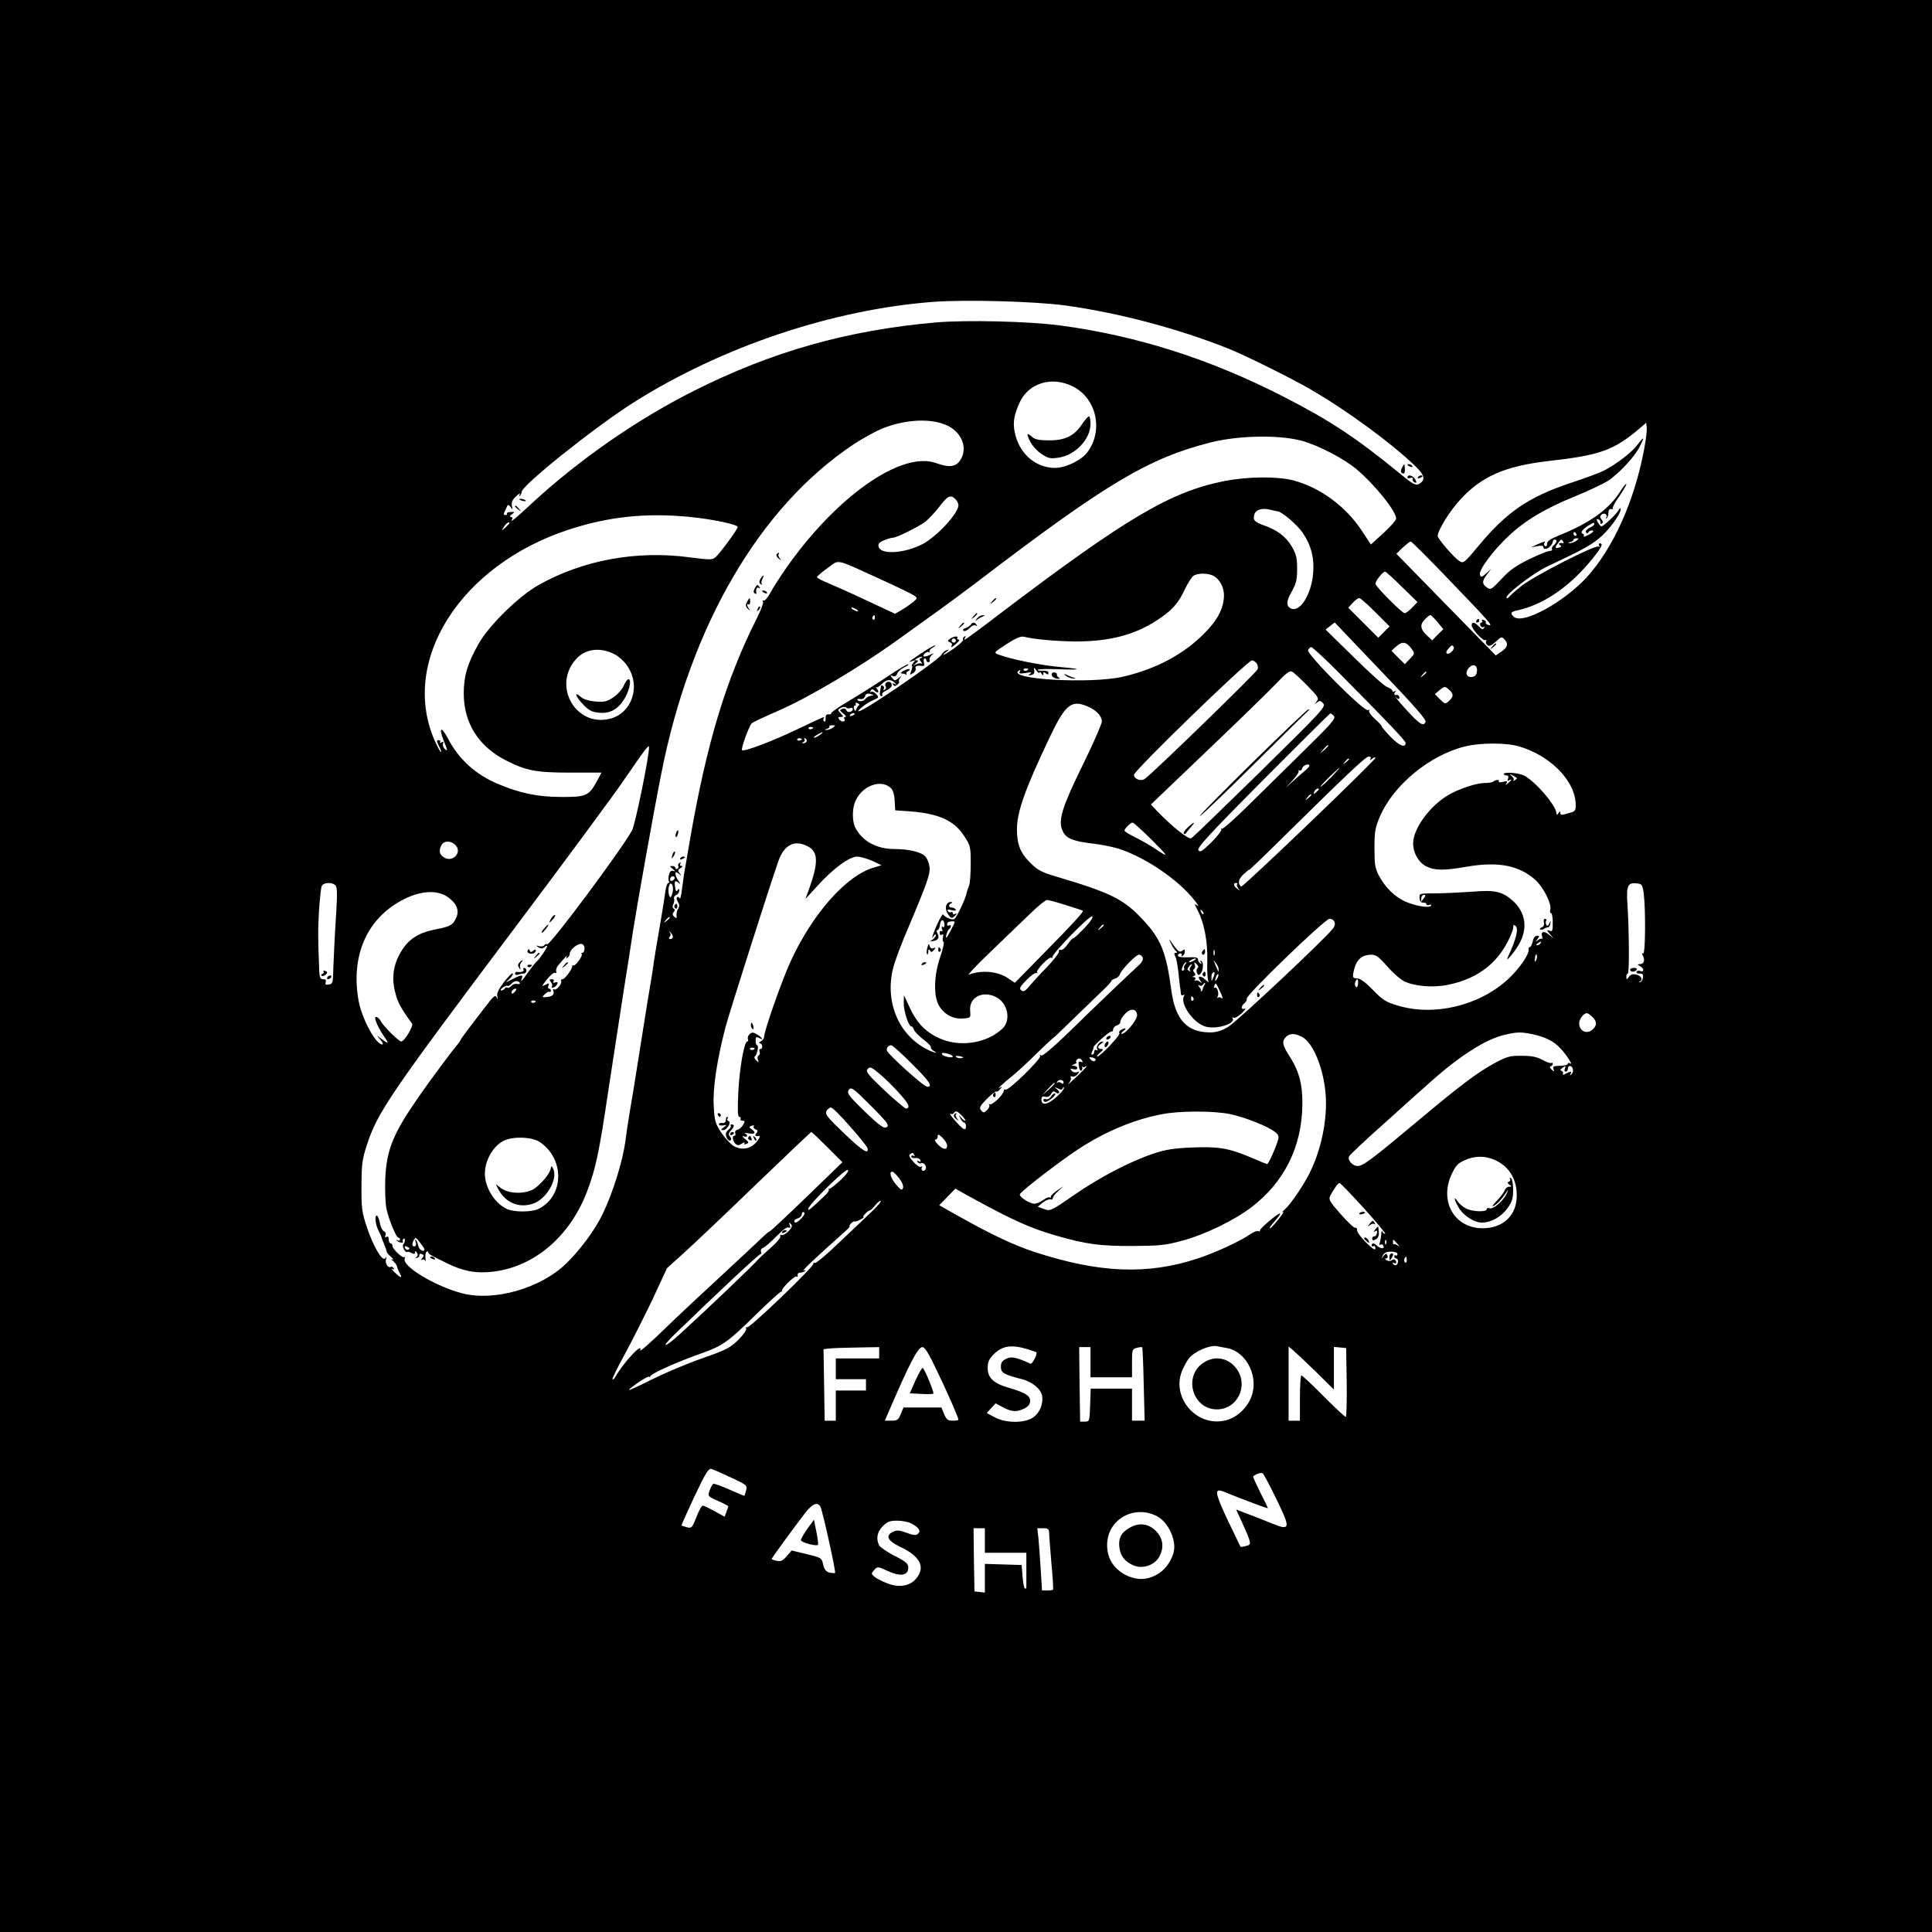 <?xml version="1.0" standalone="no"?>
<!DOCTYPE svg PUBLIC "-//W3C//DTD SVG 20010904//EN"
 "http://www.w3.org/TR/2001/REC-SVG-20010904/DTD/svg10.dtd">
<svg version="1.0" xmlns="http://www.w3.org/2000/svg"
 width="1024pt" height="1024pt" viewBox="0 0 1024 1024"
 preserveAspectRatio="xMidYMid meet">

<g transform="translate(0,1024) scale(0.1,-0.1)"
fill="#000000" stroke="none">
<path d="M0 5120 l0 -5120 5120 0 5120 0 0 5120 0 5120 -5120 0 -5120 0 0
-5120z m5646 3501 c284 -39 600 -123 868 -230 91 -37 329 -155 431 -214 195
-113 429 -285 557 -408 48 -46 54 -71 24 -91 -21 -15 -35 -7 -116 60 -223 182
-360 273 -602 397 -393 202 -779 325 -1188 380 -166 22 -497 30 -660 16 -467
-41 -867 -154 -1279 -361 -305 -153 -613 -367 -869 -604 -86 -80 -112 -101
-97 -76 3 6 0 10 -7 10 -8 1 -7 5 5 14 17 13 16 14 -7 12 -13 0 -22 -4 -19 -8
2 -5 -1 -8 -6 -8 -14 0 -14 3 1 34 10 24 12 24 24 9 11 -16 12 -15 7 7 -3 18
3 32 23 50 15 14 24 18 19 10 -5 -9 -5 -12 1 -7 5 5 9 14 9 20 0 34 392 347
595 475 468 295 1051 491 1585 532 172 13 538 3 701 -19z m42 -430 c124 -63
161 -233 76 -347 -32 -44 -116 -84 -173 -84 -96 1 -178 66 -207 166 -18 64
-14 104 20 180 48 105 172 142 284 85z m-662 -209 c74 -38 103 -118 65 -179
-24 -38 -58 -43 -131 -17 -185 65 -533 -182 -798 -564 -29 -42 -65 -98 -79
-124 -14 -26 -30 -45 -36 -41 -6 3 -7 1 -3 -5 4 -6 -11 -46 -33 -90 -164 -326
-265 -661 -353 -1167 -16 -93 -30 -177 -32 -185 -1 -8 -6 -44 -11 -80 -4 -36
-10 -59 -12 -52 -3 6 -9 10 -14 7 -5 -3 -3 -15 4 -25 9 -15 9 -25 1 -37 -6
-10 -10 -26 -8 -36 2 -15 0 -16 -12 -6 -10 8 -11 15 -4 24 8 9 8 15 0 20 -6 4
-7 13 -1 23 4 9 6 23 4 29 -3 7 2 16 11 19 9 3 16 14 16 23 0 13 -2 13 -9 2
-6 -9 -10 -4 -13 18 -5 34 0 38 22 19 7 -7 6 -2 -3 12 -10 13 -17 31 -17 38 0
12 3 12 18 1 15 -13 16 -12 4 3 -11 14 -10 18 5 27 11 6 13 11 5 11 -7 0 -10
5 -6 12 4 7 3 8 -5 4 -6 -4 -9 -11 -6 -16 3 -5 1 -11 -5 -15 -5 -3 -10 -1 -10
4 0 6 -8 11 -17 11 -15 0 -14 -2 3 -16 15 -12 15 -14 2 -10 -11 3 -18 -3 -22
-20 -4 -14 -4 -29 -1 -34 4 -6 2 -10 -3 -10 -5 0 -12 -19 -15 -42 -3 -24 -16
-108 -30 -188 -14 -80 -28 -163 -31 -185 -2 -22 -18 -121 -35 -220 -16 -99
-39 -243 -51 -320 -12 -77 -30 -190 -41 -251 -10 -61 -21 -133 -24 -160 -14
-107 -67 -278 -121 -389 -41 -85 -119 -190 -193 -262 -136 -132 -382 -202
-551 -158 -145 38 -320 144 -305 184 3 9 3 12 -1 8 -9 -9 -64 42 -64 60 0 7
-4 13 -10 13 -5 0 -10 9 -10 21 0 13 -4 18 -12 13 -7 -5 -9 -2 -5 9 3 8 0 18
-8 21 -8 3 -17 21 -21 41 -3 19 -10 38 -15 41 -15 9 -10 -45 6 -76 9 -17 16
-33 17 -37 1 -5 7 -22 15 -40 7 -18 13 -35 13 -39 0 -3 10 -15 23 -26 12 -11
15 -17 7 -13 -9 4 -8 0 3 -8 10 -9 20 -21 21 -29 1 -7 8 -23 14 -35 17 -30 7
-29 -26 3 -15 15 -21 23 -13 19 9 -6 12 -4 7 4 -4 6 -11 9 -16 6 -13 -8 -31
21 -24 41 4 15 4 16 -4 5 -15 -21 -65 65 -99 169 -25 76 -28 99 -27 215 0 114
4 141 28 215 58 177 121 269 803 1177 251 334 501 673 556 753 122 177 137
197 137 179 0 -52 -73 -408 -90 -440 -49 -93 -436 -613 -450 -604 -5 3 -12 1
-15 -5 -4 -6 -16 -8 -28 -5 -20 5 -20 5 -4 -5 14 -9 22 -9 33 0 7 7 14 9 14 5
0 -9 -39 -67 -54 -80 -7 -5 -27 -31 -46 -57 -35 -50 -43 -58 -34 -33 8 20 -4
19 -51 -5 -40 -21 -40 -21 -17 -1 13 12 22 25 20 31 -2 6 -22 -14 -45 -43 -30
-39 -41 -61 -37 -78 3 -19 3 -20 -4 -5 -7 15 -17 6 -67 -60 -95 -123 -121
-159 -124 -166 -1 -4 -10 -18 -21 -30 -32 -38 -143 -188 -202 -273 -134 -193
-169 -278 -176 -431 -2 -64 0 -133 7 -164 13 -58 51 -150 63 -150 5 0 8 -5 8
-11 0 -5 -6 -7 -13 -3 -6 4 -8 3 -4 -1 10 -12 39 -16 32 -5 -3 5 -1 11 4 14
10 7 9 -20 -2 -30 -3 -4 -2 -15 4 -26 6 -11 13 -17 16 -14 3 3 14 1 24 -5 14
-7 19 -6 19 3 0 9 3 9 10 -2 6 -9 5 -17 -3 -23 -8 -6 -7 -7 3 -4 8 2 14 9 13
15 -2 6 4 9 12 5 13 -4 13 -8 3 -21 -8 -10 -9 -13 -1 -9 6 4 14 1 17 -5 3 -7
3 -1 1 14 -2 15 1 30 6 33 5 4 9 2 9 -2 0 -10 12 -16 100 -59 78 -38 137 -51
210 -47 230 12 434 175 530 424 47 122 66 211 115 544 26 171 62 405 80 520
19 116 41 260 50 320 21 134 103 597 150 835 154 783 521 1413 1018 1744 47
31 114 68 149 83 128 52 269 58 354 15z m3689 -119 c-51 -277 -165 -530 -307
-685 -122 -131 -335 -248 -383 -208 -23 19 -18 28 18 35 129 28 262 115 375
247 69 82 84 108 61 108 -5 0 -7 -5 -3 -12 4 -6 3 -8 -3 -5 -17 11 -345 -157
-409 -209 -33 -26 -62 -52 -66 -58 -4 -6 -9 -8 -13 -5 -12 13 139 130 213 165
188 89 229 111 278 151 51 42 114 127 114 154 0 9 -5 6 -12 -6 -11 -21 -78
-84 -90 -85 -4 0 -12 10 -19 21 -9 17 -8 20 3 16 7 -2 12 -10 10 -16 -1 -7 2
-10 8 -6 8 5 7 11 -1 21 -9 11 -9 18 -1 26 13 13 35 1 26 -15 -4 -7 -3 -8 2
-4 5 5 9 18 9 30 1 14 6 21 15 19 8 -2 12 -1 8 3 -3 4 11 32 33 62 21 31 39
61 39 67 0 6 -13 -9 -29 -34 -63 -100 -161 -171 -333 -240 -42 -17 -58 -29
-58 -42 0 -11 -5 -16 -10 -13 -6 4 -8 11 -5 16 8 12 3 11 -36 -6 l-34 -16 33
6 c20 4 32 3 32 -4 0 -15 19 -14 36 3 8 8 14 19 14 25 0 6 5 11 10 11 15 0 12
-16 -5 -30 -8 -7 -12 -16 -9 -21 3 -5 -3 -9 -12 -9 -10 0 -59 -20 -109 -44
-71 -35 -104 -58 -147 -105 -53 -56 -57 -59 -77 -45 -27 19 -27 34 1 70 l22
29 -27 -24 c-23 -21 -27 -22 -33 -8 -9 23 69 129 153 207 88 83 197 147 353
210 68 28 145 64 172 81 57 37 141 127 168 180 28 55 25 59 -10 13 -29 -40
-113 -105 -180 -139 -19 -10 -100 -40 -179 -66 -218 -73 -335 -153 -480 -327
-82 -98 -84 -100 -107 -85 -29 19 -114 118 -114 132 0 29 64 133 119 192 113
124 237 178 465 205 278 31 349 57 486 173 l35 30 3 -24 c2 -14 -4 -64 -13
-112z m-1820 42 c87 -22 231 -97 296 -153 100 -85 209 -222 209 -261 0 -8 -30
-42 -67 -76 l-67 -61 -46 70 c-86 132 -224 233 -366 270 -85 22 -240 20 -361
-3 -287 -56 -522 -195 -1192 -703 -99 -76 -183 -138 -187 -138 -3 0 -2 5 2 12
4 7 3 8 -5 4 -6 -4 -9 -11 -6 -16 3 -4 -17 -24 -45 -44 -48 -35 -84 -52 -44
-21 16 13 16 14 1 9 -10 -4 -22 -14 -27 -24 -16 -30 -411 -300 -438 -300 -15
0 45 47 76 59 31 13 32 15 16 32 -9 10 -21 16 -27 12 -6 -4 -7 -1 -2 6 5 9 10
10 18 2 18 -18 31 -13 16 7 -7 9 -10 14 -5 10 4 -4 18 4 30 17 24 25 48 27 69
5 10 -10 9 -11 -2 -5 -10 6 -12 4 -7 -4 6 -9 11 -9 22 0 8 6 12 14 9 17 -3 3
1 12 7 21 9 12 7 11 -8 -2 -20 -16 -22 -17 -35 0 -12 15 -12 16 3 10 11 -4 19
0 23 12 3 10 20 25 38 34 17 8 27 16 20 16 -7 1 -61 -32 -120 -72 -59 -39
-149 -96 -200 -126 -51 -30 -90 -58 -88 -62 3 -4 -3 -6 -13 -5 -12 1 -17 -6
-16 -21 1 -13 -3 -20 -7 -17 -5 3 -7 10 -4 15 10 15 4 12 -136 -55 -134 -64
-286 -122 -296 -112 -7 7 37 128 51 142 6 6 72 37 146 69 160 70 432 232 623
370 76 55 175 126 220 158 45 32 141 103 212 157 677 517 903 652 1232 735
147 37 357 41 478 10z m-1831 -311 c9 -8 16 -23 16 -32 0 -42 -113 -164 -187
-204 -94 -51 -225 -60 -236 -16 -4 15 2 23 28 34 19 8 40 14 47 14 20 0 135
57 173 85 18 15 52 51 75 81 43 57 59 64 84 38z m1707 -64 c22 -1 103 -70 133
-113 47 -69 64 -138 55 -226 -12 -106 -69 -195 -114 -177 -29 11 -29 38 1 90
24 43 29 62 29 121 0 59 -5 78 -28 118 -31 52 -77 88 -147 112 -50 18 -60 28
-52 57 7 26 38 37 82 27 19 -5 38 -9 41 -9z m-3113 -30 c115 -11 252 -40 252
-53 0 -12 -91 -136 -117 -160 -18 -15 -27 -15 -138 -1 -281 38 -567 -15 -801
-147 -105 -59 -265 -216 -319 -314 -57 -102 -77 -167 -77 -260 0 -158 79 -283
227 -357 105 -53 157 -63 337 -63 l166 0 -26 -49 c-42 -75 -57 -81 -192 -80
-123 1 -212 19 -333 70 -117 49 -206 131 -263 240 -34 65 -50 61 -24 -7 24
-59 24 -64 6 -47 -7 7 -11 19 -8 27 4 10 1 12 -8 6 -8 -5 -11 -4 -7 2 3 5 0
10 -8 10 -12 0 -11 -5 1 -30 9 -16 14 -31 11 -33 -2 -2 -16 23 -31 56 -190
424 133 935 709 1123 211 69 410 90 643 67z m-958 -33 c0 -2 -10 -12 -21 -23
-22 -19 -22 -19 -8 4 12 19 29 30 29 19z m5750 -5 c0 -5 -12 -14 -26 -20 -14
-7 -22 -17 -18 -23 5 -8 9 -8 14 1 4 7 14 10 21 8 9 -3 1 -11 -20 -22 -18 -10
-30 -13 -27 -8 3 6 1 12 -6 14 -15 5 3 26 37 46 24 14 25 14 25 4z m-95 -52
c3 -5 1 -10 -4 -10 -6 0 -11 5 -11 10 0 6 2 10 4 10 3 0 8 -4 11 -10z m-1 -37
c-10 -7 -25 -12 -33 -12 -13 1 -12 2 2 6 9 2 17 8 17 12 0 4 7 8 16 8 14 0 14
-2 -2 -14z m-69 -3 c4 -6 3 -10 -2 -9 -19 3 -27 -2 -15 -10 10 -6 9 -10 -7
-14 -21 -5 -21 2 2 31 12 15 14 15 22 2z m-624 -183 c236 -245 255 -267 230
-260 -12 3 -19 9 -16 13 3 4 -2 11 -11 14 -8 3 -12 2 -9 -4 3 -6 2 -10 -4 -10
-6 0 -8 -7 -5 -15 4 -8 11 -12 17 -8 6 4 7 1 2 -6 -5 -9 -12 -7 -26 8 -23 24
-39 27 -39 7 0 -20 61 -86 73 -79 6 3 7 1 4 -4 -4 -6 -1 -16 6 -22 10 -8 21
-3 45 18 30 28 31 28 48 10 20 -22 14 -42 -22 -65 l-26 -18 -264 270 -263 269
34 33 c19 17 38 32 42 32 5 0 87 -82 184 -183z m-2990 -19 c86 -39 164 -77
175 -85 18 -13 17 -15 -11 -38 -17 -13 -44 -31 -61 -41 l-30 -17 -150 70 c-82
39 -175 80 -206 93 -32 13 -58 27 -58 31 0 4 25 26 56 48 66 47 32 54 285 -61z
m2760 -39 l82 -80 -29 -30 c-15 -16 -33 -29 -39 -29 -14 0 -155 142 -155 156
0 15 39 64 51 64 5 0 45 -36 90 -81z m-993 55 c36 -25 55 -72 48 -121 -8 -62
-38 -115 -104 -181 -109 -110 -253 -187 -427 -228 -173 -41 -628 -14 -554 32
8 5 9 3 4 -6 -6 -10 0 -12 31 -7 28 5 35 4 24 -4 -12 -8 -11 -9 5 -7 14 3 19
10 17 23 -3 20 -3 20 12 0 8 -11 16 -15 16 -10 0 6 5 3 10 -5 8 -12 10 -12 10
-1 0 10 3 11 13 2 10 -8 14 -7 14 3 0 8 -10 12 -29 11 -15 -1 -28 1 -28 5 0 4
48 5 107 3 125 -5 135 1 18 11 -106 9 -264 41 -334 67 -25 10 -24 11 44 55 51
33 76 43 93 39 54 -14 174 -24 274 -25 176 0 310 34 428 111 81 52 116 91 150
166 16 33 37 66 47 72 27 16 85 13 111 -5z m852 -189 l75 -75 -30 -30 -30 -30
-80 80 -79 79 24 26 c13 14 28 25 34 25 7 0 45 -34 86 -75z m-2750 15 c8 -5
11 -10 5 -10 -5 0 -17 5 -25 10 -8 5 -10 10 -5 10 6 0 17 -5 25 -10z m97 -45
c0 -8 -4 -12 -9 -9 -5 3 -6 10 -3 15 9 13 12 11 12 -6z m2982 -22 l31 -38 -30
-29 -29 -30 -26 24 c-37 34 -41 58 -14 86 12 13 26 24 30 24 4 0 21 -17 38
-37z m-260 -301 c135 -141 201 -217 197 -227 -10 -28 -31 -15 -103 64 -57 62
-69 81 -60 91 9 10 9 11 0 6 -7 -4 -13 -3 -13 2 0 6 -12 15 -27 20 -16 6 -95
77 -177 158 l-150 147 24 19 24 19 41 -43 c23 -24 133 -139 244 -256z m125
156 c15 -21 14 -24 -11 -50 l-27 -28 -36 35 -35 36 28 25 c31 27 53 22 81 -18z
m221 13 c7 -13 -24 -43 -36 -35 -6 4 -3 14 7 25 20 22 21 22 29 10z m-622
-123 c254 -256 367 -374 367 -385 0 -29 -32 -17 -78 30 -28 29 -50 55 -49 58
1 3 -15 20 -35 38 -21 18 -35 38 -31 44 3 6 1 7 -6 3 -18 -12 -326 296 -318
318 4 9 11 16 17 16 6 0 66 -55 133 -122z m-3823 83 c19 -10 48 -36 63 -58 76
-107 28 -254 -92 -283 -180 -43 -304 174 -179 315 49 57 129 67 208 26z m3400
-46 c6 -8 9 -22 6 -32 -5 -16 -553 -549 -598 -581 -20 -15 -58 -1 -58 21 0 22
603 607 626 607 6 0 17 -7 24 -15z m1168 -44 c-2 -18 -10 -27 -26 -29 -29 -4
-39 23 -17 48 23 25 47 15 43 -19z m-2378 13 c0 -8 -19 -13 -24 -6 -3 5 1 9 9
9 8 0 15 -2 15 -3z m1479 -88 c58 -59 63 -67 50 -83 -12 -16 -12 -17 2 -6 13
11 19 10 32 -5 16 -17 -2 -37 -334 -363 -193 -189 -357 -348 -365 -352 -14 -8
-101 61 -182 145 l-32 34 297 284 c164 156 329 317 367 357 53 56 72 70 85 63
9 -5 45 -38 80 -74z m631 70 c0 -2 -8 -10 -17 -17 -16 -13 -17 -12 -4 4 13 16
21 21 21 13z m122 -93 c23 -21 23 -36 -2 -58 -20 -18 -21 -18 -48 9 l-27 27
24 20 c28 23 30 23 53 2z m-3067 -31 c-11 -2 -23 -9 -27 -15 -8 -14 -36 -18
-43 -7 -3 5 3 7 14 5 13 -2 22 3 26 15 4 13 12 16 28 12 21 -6 21 -6 2 -10z
m-63 -51 c-5 -3 -11 -13 -14 -20 -3 -12 -6 -12 -11 2 -3 9 -2 17 4 17 6 0 7 4
4 10 -3 6 1 7 10 3 9 -3 12 -9 7 -12z m1212 -5 c46 -19 76 -51 76 -80 0 -13
-45 -116 -100 -228 -109 -222 -132 -294 -110 -347 17 -43 51 -58 152 -71 47
-5 109 -17 139 -26 141 -42 324 -165 411 -277 18 -23 24 -35 14 -27 -17 13
-17 11 3 -27 34 -67 52 -163 50 -266 -2 -52 1 -100 6 -108 4 -8 -3 -4 -17 9
-26 24 -46 19 -25 -7 10 -14 10 -14 -4 -4 -9 7 -20 9 -24 5 -5 -4 -5 -1 -1 6
4 7 2 12 -6 13 -10 0 -11 2 0 6 9 4 10 8 2 18 -7 9 -8 15 -1 19 6 4 7 14 4 23
-6 15 -5 16 9 3 10 -10 12 -17 5 -21 -5 -4 -7 -15 -3 -25 5 -13 10 -14 18 -6
15 15 19 60 6 68 -7 5 -8 2 -3 -6 5 -9 4 -11 -3 -6 -7 4 -12 13 -12 21 0 10
-14 13 -53 11 -35 -1 -54 2 -54 9 0 6 6 12 13 12 7 0 10 -5 7 -10 -3 -6 -1 -7
5 -3 7 4 12 14 12 23 0 12 -3 13 -14 4 -14 -12 -24 -4 -64 55 -7 11 -5 3 4
-16 9 -19 22 -38 28 -42 8 -5 7 -8 -2 -8 -9 0 -10 -5 -3 -19 6 -10 13 -49 17
-87 4 -38 8 -76 10 -84 1 -8 3 -21 3 -28 1 -7 6 -10 13 -6 7 4 8 3 4 -5 -24
-38 46 -140 110 -161 56 -19 165 13 147 43 -3 6 -1 7 5 3 6 -4 26 7 44 24 17
17 24 28 15 24 -21 -8 -20 15 1 31 7 6 12 16 10 22 -5 18 414 422 438 423 27
0 38 -26 21 -49 -34 -48 -515 -500 -558 -524 -36 -21 -62 -29 -97 -29 -121 1
-182 68 -203 219 -28 209 -56 277 -154 381 -100 107 -170 141 -460 227 -77 23
-97 34 -136 74 -51 50 -69 96 -69 175 0 93 43 213 173 487 84 176 115 201 201
165z m-1258 -9 c8 3 14 1 14 -5 0 -16 -28 -22 -34 -7 -3 9 -12 12 -22 8 -15
-6 -15 -8 6 -25 12 -10 17 -18 11 -18 -7 0 -10 -4 -6 -9 10 -17 -12 -21 -25
-6 -10 12 -9 15 5 15 17 0 17 1 1 19 -17 18 -17 20 1 29 10 6 22 7 27 2 5 -5
15 -6 22 -3z m24 -31 c0 -2 -7 -7 -16 -10 -8 -3 -12 -2 -9 4 6 10 25 14 25 6z
m2540 -11 c11 -13 -12 -40 -161 -186 -96 -94 -231 -227 -300 -295 -69 -68
-129 -121 -134 -117 -4 5 -5 3 -2 -3 3 -6 -20 -36 -52 -68 -48 -47 -60 -55
-69 -43 -10 12 51 79 340 370 194 195 356 355 359 356 4 0 12 -6 19 -14z
m-2656 -62 c-10 -7 -25 -12 -33 -12 -12 1 -12 2 2 6 9 2 15 8 13 12 -3 4 4 7
15 7 19 0 19 -1 3 -13z m-104 1 c0 -8 -19 -13 -24 -6 -3 5 1 9 9 9 8 0 15 -2
15 -3z m36 -39 c-11 -8 -25 -15 -30 -15 -6 1 0 7 14 15 32 19 40 18 16 0z
m-96 -21 c0 -8 -19 -13 -24 -6 -3 5 1 9 9 9 8 0 15 -2 15 -3z m25 -15 c-4 -5
-12 -9 -18 -8 -9 0 -8 2 1 6 6 2 9 10 6 15 -4 7 -2 8 5 4 6 -4 9 -12 6 -17z
m3776 -25 c161 -47 290 -174 300 -296 3 -38 -2 -50 -24 -54 -7 -2 -22 -6 -34
-10 -16 -4 -23 -2 -23 7 0 11 -2 11 -10 -1 -6 -10 -10 -11 -10 -3 0 43 -121
182 -178 205 -32 13 -102 17 -102 6 0 -4 7 -8 15 -8 9 0 12 -6 8 -17 -4 -11
-3 -14 5 -9 18 11 14 0 -5 -15 -14 -12 -16 -12 -8 0 6 11 2 13 -19 7 -17 -4
-25 -3 -22 3 7 10 -19 9 -30 -2 -4 -4 -24 -7 -44 -7 -44 0 -138 -31 -194 -64
-98 -58 -186 -178 -186 -256 0 -51 29 -102 70 -122 43 -22 94 -23 212 -2 168
29 279 8 366 -70 43 -39 87 -127 79 -157 -3 -11 -1 -19 4 -19 5 0 9 -22 9 -50
0 -43 -2 -49 -17 -43 -16 6 -16 3 2 -18 l20 -24 -21 18 c-29 24 -48 22 -41 -4
3 -12 3 -18 0 -15 -4 3 -13 0 -22 -7 -14 -11 -14 -10 -2 6 12 15 11 17 -3 17
-10 0 -19 -11 -22 -30 -4 -16 -11 -30 -16 -30 -5 0 -8 -6 -6 -12 5 -24 -51
-105 -109 -158 -155 -142 -394 -198 -587 -139 -60 18 -78 29 -128 81 -38 39
-66 61 -83 62 -28 1 -29 6 -15 58 13 44 43 68 87 68 26 0 40 -10 85 -61 29
-34 70 -70 91 -80 51 -26 151 -35 229 -19 170 33 286 129 344 285 4 11 6 24 5
28 -1 5 4 5 10 1 20 -12 7 -69 -40 -169 -14 -31 35 27 60 70 48 84 36 170 -34
232 -55 48 -95 57 -211 47 -56 -4 -142 -8 -193 -9 -91 0 -91 0 -89 -25 1 -17
8 -25 19 -24 9 1 17 -3 17 -8 0 -6 7 -7 16 -4 8 3 12 2 9 -4 -9 -14 -80 -3
-135 21 -56 24 -109 76 -142 139 -20 39 -23 59 -23 145 0 86 4 109 28 165 71
168 264 328 453 374 81 20 218 20 285 0z m-1011 3 c0 -2 -10 -12 -22 -23 l-23
-19 19 23 c18 21 26 27 26 19z m224 -69 c-5 -9 -2 -9 9 1 9 7 17 9 17 4 0 -13
-688 -673 -710 -681 -4 -2 -10 6 -13 17 -3 13 5 29 24 47 16 15 29 26 29 23 0
-3 71 65 158 151 352 347 460 450 476 450 11 0 14 -4 10 -12z m-114 -2 c0 -2
-8 -10 -17 -17 -16 -13 -17 -12 -4 4 13 16 21 21 21 13z m-210 -35 c0 -4 -10
-15 -22 -25 -13 -10 -41 -35 -63 -55 l-40 -36 38 41 c20 22 34 44 30 49 -5 4
-3 5 3 2 7 -4 14 1 16 11 5 17 38 28 38 13z m115 -61 c-27 -27 -52 -50 -56
-50 -8 0 93 99 101 100 2 0 -18 -22 -45 -50z m985 -5 c0 -2 -6 -7 -12 -11 -7
-4 -10 -4 -6 1 4 4 0 14 -10 22 -15 13 -15 13 6 3 12 -6 22 -13 22 -15z
m-3319 -51 c12 -11 19 -34 21 -68 l3 -51 45 -3 c177 -10 262 -45 319 -131 35
-53 36 -57 36 -150 0 -53 -4 -105 -9 -116 -5 -11 -11 -29 -13 -40 -6 -30 -53
-129 -65 -136 -11 -7 -47 8 -59 24 -5 7 -38 -60 -56 -113 -4 -13 -4 -13 6 0 7
9 11 11 11 3 0 -7 -8 -17 -17 -23 -16 -10 -16 -10 2 -8 27 4 36 18 24 40 -6
12 -6 18 0 18 5 0 11 12 13 28 3 31 22 33 24 2 1 -11 -3 -17 -9 -13 -6 4 -8 0
-4 -11 4 -10 3 -15 -3 -11 -6 3 -10 -1 -10 -10 0 -10 5 -13 12 -9 7 5 9 0 6
-14 -3 -12 -2 -22 3 -24 5 -2 -3 -37 -17 -78 -35 -101 -37 -212 -6 -262 28
-46 76 -71 127 -66 40 3 40 3 37 40 -7 72 66 110 138 73 62 -32 80 -123 33
-167 -79 -74 -211 -98 -317 -58 -80 31 -132 80 -172 165 l-33 70 -1 -42 c0
-44 26 -123 40 -123 5 0 11 -8 14 -18 4 -10 26 -33 51 -52 24 -18 42 -37 39
-41 -2 -4 4 -12 13 -18 31 -18 4 -12 -35 8 -151 78 -223 253 -178 431 9 36 46
135 83 220 101 239 115 281 109 319 -3 18 -12 41 -21 51 -21 24 -89 40 -165
40 -93 0 -169 41 -206 112 -17 32 -18 96 -3 135 32 85 135 127 190 77z m2269
-8 c0 -2 -7 -9 -15 -16 -13 -11 -14 -10 -9 4 5 14 24 23 24 12z m-40 -30 c0
-2 -8 -10 -17 -17 -16 -13 -17 -12 -4 4 13 16 21 21 21 13z m-846 -237 c92
-92 94 -98 21 -49 -22 15 -68 42 -102 59 -35 17 -63 34 -63 38 0 11 32 43 43
43 5 0 51 -41 101 -91z m-3689 -29 c37 -40 -19 -95 -64 -63 -23 16 -26 35 -11
64 14 25 52 24 75 -1z m1865 -5 c57 -29 59 -85 9 -225 l-20 -55 63 69 c83 92
170 156 212 156 17 -1 53 -11 80 -23 l48 -23 -43 -13 c-147 -44 -327 -250
-442 -504 -48 -108 -137 -362 -137 -392 0 -8 -8 -19 -17 -24 -10 -6 -12 -11
-5 -11 14 0 17 -30 2 -30 -5 0 -7 -6 -4 -14 3 -8 1 -17 -5 -20 -6 -4 -7 -14
-4 -23 6 -15 5 -16 -9 -3 -9 8 -12 18 -7 21 12 7 22 59 12 59 -5 0 -8 11 -8
24 0 20 3 22 18 15 26 -15 20 -2 -8 17 -21 13 -28 14 -41 4 -8 -7 -13 -19 -10
-27 3 -7 2 -13 -3 -13 -17 0 -42 -146 -48 -272 -4 -96 -3 -128 6 -128 7 0 9
-4 6 -10 -3 -5 1 -10 10 -10 13 0 14 -4 4 -21 -6 -12 -19 -24 -29 -26 -11 -3
-16 -11 -13 -19 3 -8 1 -14 -5 -14 -13 0 -9 -27 6 -42 10 -10 17 -10 33 0 12
8 18 9 15 3 -5 -7 -1 -8 10 -4 15 6 14 9 -7 26 -16 13 -18 18 -6 14 19 -7 24
8 5 16 -7 3 2 3 20 0 35 -6 41 3 16 22 -16 11 -16 12 0 18 10 4 15 3 11 -3 -3
-6 1 -13 10 -16 12 -5 13 -9 4 -20 -11 -13 -5 -18 14 -15 5 1 5 -4 1 -11 -29
-52 -82 -70 -132 -44 -17 9 -47 41 -68 71 -33 51 -37 63 -41 143 -6 93 17 242
62 417 21 78 235 752 282 885 30 83 85 110 153 75z m-709 -178 c-13 -13 -26
-3 -16 12 3 6 11 8 17 5 6 -4 6 -10 -1 -17z m-1792 -31 c9 -10 9 -55 1 -177
-6 -90 -11 -204 -13 -254 -2 -85 -3 -90 -24 -93 -17 -3 -21 0 -17 12 4 11 0
16 -13 16 -15 0 -19 8 -21 43 -7 177 -7 225 -1 322 4 61 10 118 14 128 9 21
57 23 74 3z m1786 -36 c-4 -17 -10 -29 -13 -25 -9 9 -12 38 -6 59 10 31 27 1
19 -34z m2992 43 c-4 -3 -1 -13 6 -22 11 -14 10 -14 -5 -2 -21 15 -23 31 -6
31 6 0 8 -3 5 -7z m2155 -48 c11 -88 9 -327 -3 -319 -8 4 -8 1 -1 -12 12 -24
5 -44 -16 -44 -15 -1 -15 -2 1 -11 21 -12 23 -33 2 -26 -8 4 -17 2 -20 -3 -4
-6 3 -10 15 -10 16 0 21 -5 18 -22 -2 -12 -9 -23 -16 -24 -7 -1 -8 0 -2 3 19
9 10 31 -16 37 -19 5 -30 2 -40 -11 -13 -17 -13 -17 -14 0 0 9 3 17 8 17 8 0
7 223 -2 364 -7 101 1 119 48 114 29 -3 31 -6 38 -53z m-6341 -18 c47 -32 64
-70 49 -107 -18 -42 -32 -51 -112 -66 -87 -17 -139 -49 -178 -111 -44 -69 -56
-141 -36 -220 13 -54 29 -85 90 -168 9 -12 -40 -94 -57 -95 -13 0 -92 78 -107
105 -7 14 -19 25 -27 25 -15 0 11 -59 50 -114 21 -30 12 -29 -28 3 -20 16 -20
16 -1 -7 29 -33 11 -39 -19 -6 -37 43 -82 141 -94 208 -44 242 45 443 242 541
88 44 173 49 228 12z m5177 -6 c-7 -9 -13 -18 -15 -20 -1 -2 -1 5 0 16 0 11 7
20 14 20 10 0 10 -4 1 -16z m-1899 -38 c47 -15 88 -28 90 -30 7 -4 -52 -69
-206 -225 l-154 -157 -36 24 c-54 37 -140 45 -208 19 -11 -5 41 50 115 121 74
72 169 162 210 202 41 40 81 73 89 73 8 0 53 -12 100 -27z m729 -48 c-3 -3 -9
2 -12 12 -6 14 -5 15 5 6 7 -7 10 -15 7 -18z m-630 -74 c-29 -30 -56 -55 -59
-54 -4 1 -17 -13 -30 -32 -14 -20 -30 -33 -37 -30 -8 3 -12 0 -9 -7 2 -7 -26
-44 -63 -83 -38 -38 -80 -85 -95 -103 -22 -26 -30 -30 -42 -21 -12 10 -7 19
28 55 23 24 47 40 53 37 6 -3 8 -2 3 2 -9 11 63 86 75 79 5 -3 7 -2 6 3 -5 15
196 221 210 216 8 -4 -6 -25 -40 -62z m-2198 55 c0 -2 -8 -10 -17 -17 -16 -13
-17 -12 -4 4 13 16 21 21 21 13z m1510 -23 c0 -7 -40 -83 -44 -83 -7 0 6 40
15 46 5 3 9 10 9 15 0 6 -4 7 -10 4 -10 -6 -14 7 -5 17 6 5 35 7 35 1z m790
-17 c0 -2 -8 -10 -17 -17 -16 -13 -17 -12 -4 4 13 16 21 21 21 13z m-2284 -59
c1 -8 -4 -14 -12 -14 -9 0 -11 4 -4 12 6 7 6 16 0 23 -7 9 -7 9 2 2 6 -5 13
-16 14 -23z m4599 -37 c-3 -5 -12 -10 -18 -10 -7 0 -6 4 3 10 19 12 23 12 15
0z m-5067 -27 c0 -13 -5 -23 -11 -23 -6 0 -7 -3 -4 -6 8 -8 -31 -64 -43 -61
-4 1 -8 0 -7 -3 3 -13 -39 -70 -51 -70 -7 0 -11 -4 -8 -8 8 -13 -24 -53 -36
-46 -7 5 -9 1 -5 -9 7 -19 -7 -30 -39 -32 -21 -1 -22 0 -6 16 9 9 20 15 25 12
4 -2 7 1 7 6 0 6 -4 11 -10 11 -5 0 -7 7 -3 16 5 14 3 15 -17 4 -21 -11 -20
-8 9 29 18 22 37 38 43 35 6 -4 9 -1 6 7 -2 7 1 20 8 29 37 44 55 63 48 51 -5
-9 -3 -12 4 -7 7 4 12 14 12 22 0 20 40 53 61 51 10 -1 17 -10 17 -24z m3339
-35 c-3 -7 -5 -2 -5 12 0 14 2 19 5 13 2 -7 2 -19 0 -25z m-380 -14 c3 -9 -4
-24 -18 -37 -59 -54 -256 -242 -376 -360 -83 -80 -137 -126 -144 -121 -7 4 -9
3 -6 -3 8 -13 -169 -187 -183 -178 -5 3 -10 0 -10 -7 0 -19 -64 -80 -75 -71
-4 5 -5 3 -2 -3 4 -6 -2 -19 -12 -28 -16 -15 -19 -15 -31 -1 -11 14 -7 22 30
60 24 24 47 42 51 40 3 -3 13 3 20 12 12 14 12 16 -1 8 -20 -11 14 21 70 66
25 20 82 73 127 118 46 44 85 81 87 81 2 0 48 44 103 98 55 53 123 119 151
146 29 27 52 52 52 56 0 4 9 10 20 13 11 3 23 13 26 24 9 25 85 103 101 103 8
0 16 -7 20 -16z m2089 1 c-1 -8 -5 -17 -8 -21 -5 -4 -4 16 1 34 3 9 9 -1 7
-13z m-1816 -15 c-8 -5 -19 -10 -25 -10 -5 0 -3 5 5 10 8 5 20 10 25 10 6 0 3
-5 -5 -10z m129 -49 c0 -14 -1 -14 -6 -1 -3 8 -10 24 -15 35 -9 20 -9 20 6 1
9 -11 16 -27 15 -35z m-178 26 c-6 -8 -8 -16 -5 -19 3 -3 1 -9 -4 -12 -6 -3
-9 0 -8 6 2 16 15 38 23 38 3 0 0 -6 -6 -13z m30 -10 c-6 -8 -7 -18 -3 -22 4
-5 1 -5 -6 -1 -10 6 -10 11 -1 22 6 8 14 14 16 14 3 0 0 -6 -6 -13z m120 -58
c-9 -22 -10 -22 -10 -3 -1 11 2 24 6 27 12 12 14 0 4 -24z m20 -6 c-12 -20
-14 -14 -5 12 4 9 9 14 11 11 3 -2 0 -13 -6 -23z m747 -28 c-2 -15 -6 -21 -11
-16 -6 6 -7 17 -4 25 9 24 17 19 15 -9z m-4443 6 c3 -6 -3 -8 -14 -6 -11 2
-25 -3 -31 -11 -7 -7 -16 -12 -20 -9 -5 3 -11 1 -15 -5 -3 -5 -12 -10 -18 -10
-7 0 -3 7 7 15 10 8 22 12 26 10 4 -3 13 2 20 10 14 17 36 20 45 6z m3628 -13
c-4 -7 -8 -16 -8 -20 0 -3 -3 -9 -7 -12 -5 -3 -6 -3 -3 1 3 3 -1 13 -8 21 -8
11 -8 14 0 9 6 -4 14 -3 18 3 3 5 8 10 11 10 3 0 2 -6 -3 -12z m85 -36 c12
-24 15 -39 8 -33 -7 6 -17 7 -21 3 -5 -4 -5 -1 -1 6 9 16 -3 54 -15 47 -5 -3
-6 1 -3 10 8 19 7 20 32 -33z m-3738 3 c-7 -9 -15 -13 -17 -11 -7 7 7 26 19
26 6 0 6 -6 -2 -15z m3595 -34 c3 -5 2 -12 -3 -15 -5 -3 -9 1 -9 9 0 17 3 19
12 6z m-3485 -17 c0 -8 -19 -13 -24 -6 -3 5 1 9 9 9 8 0 15 -2 15 -3z m3187
-74 c1 -25 -60 -100 -82 -100 -5 0 -1 7 9 15 22 16 10 20 -14 5 -8 -5 -11 -12
-7 -16 8 -8 -101 -124 -117 -124 -5 0 1 9 14 20 18 16 20 20 7 20 -22 0 -22
16 1 29 9 6 12 11 6 11 -18 0 -37 -28 -28 -41 4 -8 3 -9 -4 -5 -7 4 -12 1 -12
-8 0 -9 -5 -16 -10 -16 -7 0 -7 6 0 20 6 11 8 20 6 20 -3 0 15 19 41 43 25 23
50 41 55 40 4 -2 8 3 8 11 0 8 9 18 20 21 11 4 19 12 18 18 -1 7 8 25 22 40
30 35 64 33 67 -3z m2413 -10 c24 -24 25 -43 4 -64 -30 -31 -74 -13 -74 30 0
23 24 54 41 54 5 0 18 -9 29 -20z m-320 -91 c68 -14 117 -38 151 -76 33 -35
68 -90 52 -80 -7 5 -13 4 -13 0 0 -8 -18 -12 -63 -13 -13 -1 -17 -6 -13 -17 6
-14 4 -14 -10 -2 -10 8 -12 15 -5 17 6 2 11 8 11 13 0 6 -4 8 -8 5 -5 -3 -26
5 -48 17 -30 16 -56 21 -109 21 -62 1 -78 -4 -140 -37 -94 -51 -176 -112 -416
-313 -239 -200 -285 -234 -313 -234 -28 0 -56 32 -45 52 5 9 88 87 186 174 97
88 206 185 242 217 155 139 295 229 395 252 69 16 84 16 146 4z m-1220 -14
c59 -30 115 -165 126 -304 11 -131 -23 -297 -86 -421 -34 -67 -99 -162 -129
-189 -14 -13 -19 -20 -11 -15 8 4 -3 -13 -24 -39 -35 -43 -46 -53 -46 -43 0 2
13 18 29 37 17 18 28 35 26 37 -6 7 -110 -81 -107 -90 1 -5 -2 -7 -8 -3 -5 3
-22 -3 -38 -13 -52 -38 -191 -102 -283 -132 -267 -88 -521 -78 -865 34 -110
36 -233 94 -412 195 l-94 53 43 44 43 44 60 -34 c238 -131 332 -174 477 -216
153 -44 231 -55 404 -54 139 1 173 4 257 27 122 32 281 109 373 180 173 133
265 319 268 542 1 107 -17 176 -67 255 -40 61 -43 81 -20 104 19 20 47 20 84
1z m-2068 -142 c95 -95 114 -123 83 -123 -19 0 -215 177 -215 194 0 15 10 26
24 26 6 0 55 -44 108 -97z m-832 81 c0 -8 -19 -13 -24 -6 -3 5 1 9 9 9 8 0 15
-2 15 -3z m1028 -30 c12 -4 22 -10 22 -14 0 -10 -49 0 -56 11 -6 10 2 11 34 3z
m68 -22 c-10 -2 -22 0 -28 6 -6 6 0 7 19 4 21 -5 23 -7 9 -10z m709 -4 c4 -3
2 -9 -3 -12 -5 -3 -15 1 -21 8 -10 11 -9 14 3 12 9 -1 18 -5 21 -8z m-69 -10
c5 -7 2 -9 -7 -6 -12 5 -14 -1 -11 -23 2 -16 8 -26 13 -24 4 3 7 11 5 18 -1 7
-1 9 1 4 3 -4 9 -5 14 -1 20 12 6 -5 -48 -56 -32 -30 -49 -45 -39 -33 10 12
15 26 11 32 -3 6 0 9 8 5 8 -3 20 3 28 12 12 16 12 17 -3 11 -9 -3 -22 0 -28
8 -9 11 -7 12 9 8 12 -3 21 -1 21 6 0 6 -8 11 -17 12 -15 0 -15 2 2 9 11 5 16
9 12 9 -11 1 2 21 13 21 5 0 12 -5 16 -12z m-971 -171 c52 -57 61 -77 39 -83
-5 -2 -56 41 -114 95 -91 86 -103 101 -91 115 12 14 18 12 62 -25 27 -22 74
-68 104 -102z m3529 128 c-4 -8 -1 -15 5 -15 6 0 11 7 11 15 0 8 5 15 10 15
17 0 24 -30 10 -43 -10 -9 -11 -9 -6 1 9 15 1 15 -26 1 -12 -7 -18 -7 -14 -1
3 6 0 13 -6 15 -10 4 -9 8 2 16 20 14 20 14 14 -4z m-2657 -72 c0 -8 -4 -10
-12 -3 -7 5 -16 6 -20 2 -5 -4 -5 -2 -2 4 9 15 34 13 34 -3z m-47 -6 c0 -2
-15 -16 -32 -33 l-33 -29 29 33 c28 30 36 37 36 29z m-889 -210 c7 -13 6 -19
-6 -23 -11 -5 -40 17 -93 67 -107 103 -117 116 -101 135 11 13 25 3 101 -73
49 -48 94 -96 99 -106z m932 186 c4 8 6 8 6 1 1 -7 -17 -28 -39 -48 -46 -41
-80 -48 -80 -15 0 16 5 20 20 16 14 -3 24 1 31 15 8 14 14 17 23 9 7 -6 16 -8
19 -4 4 3 -1 12 -11 20 -15 13 -15 13 5 4 16 -8 23 -8 26 2z m-1127 -204 c49
-55 90 -107 92 -114 9 -37 -26 -16 -122 76 -91 87 -104 103 -96 120 6 10 17
19 24 19 8 0 54 -45 102 -101z m594 56 c13 -14 20 -25 15 -25 -4 0 -14 8 -22
18 -13 15 -13 15 -3 -5 6 -13 15 -23 20 -23 6 0 10 -9 10 -20 0 -27 -16 -18
-61 34 -19 22 -29 37 -22 33 6 -4 14 -3 18 3 10 15 19 12 45 -15z m1420 10
c81 -17 203 -66 238 -95 22 -18 23 -22 11 -57 -13 -41 -47 -113 -53 -113 -2 0
-40 15 -83 34 -118 50 -173 60 -315 54 -97 -4 -140 -11 -203 -32 -124 -41
-291 -128 -425 -222 -121 -83 -123 -84 -156 -72 l-34 12 27 22 c15 12 33 19
40 17 7 -3 13 0 13 6 0 7 12 23 28 37 l27 26 -32 -22 c-18 -12 -33 -26 -33
-32 0 -6 -3 -8 -6 -5 -4 4 -19 -2 -34 -13 -16 -11 -36 -20 -47 -20 -26 0 -85
38 -77 51 12 21 211 173 306 236 145 95 292 157 444 187 94 19 276 19 364 1z
m-2135 -175 l80 -80 -192 -186 c-106 -102 -193 -184 -195 -182 -2 2 -19 -13
-39 -32 -19 -19 -116 -109 -214 -200 -99 -91 -238 -221 -309 -290 -71 -69
-126 -117 -123 -107 18 49 -91 -67 -132 -142 -5 -9 -12 -14 -15 -11 -2 3 28
64 67 135 39 72 105 203 147 291 l75 162 95 86 c52 47 223 209 380 361 157
151 287 274 290 275 3 0 41 -36 85 -80z m635 8 c0 -25 -22 -22 -50 7 -13 14
-18 25 -12 25 7 0 12 8 12 17 0 14 4 12 25 -7 14 -13 25 -32 25 -42z m-2159
19 c132 -89 130 -284 -4 -353 -37 -20 -137 -20 -174 0 -64 32 -113 114 -113
186 0 72 47 151 105 176 51 22 146 18 186 -9z m1985 -69 c4 -7 3 -8 -4 -4 -7
4 -12 2 -12 -4 0 -6 10 -10 22 -8 11 2 23 -3 26 -11 3 -9 0 -11 -8 -6 -9 5
-11 4 -6 -4 4 -6 11 -9 15 -7 14 9 34 -12 28 -29 -4 -9 -11 -13 -17 -10 -6 4
-7 11 -4 17 4 7 2 8 -4 4 -7 -4 -24 7 -41 26 -20 23 -26 35 -18 40 15 10 15
10 23 -4z m3072 -24 c85 -35 129 -114 120 -213 -9 -92 -79 -151 -180 -151
-148 0 -230 141 -165 284 22 47 33 60 69 76 52 24 106 25 156 4z m-3463 -109
c-27 -25 -53 -45 -57 -45 -5 0 -7 -3 -5 -7 1 -5 -7 -17 -19 -28 -80 -76 -92
-86 -90 -72 3 24 200 217 210 206 6 -5 -9 -26 -39 -54z m311 10 c16 -22 24
-41 20 -52 -6 -14 -11 -11 -36 18 -29 33 -39 69 -21 69 6 0 22 -16 37 -35z
m2464 -160 c67 -74 117 -135 112 -135 -6 0 -13 6 -15 13 -3 6 -6 0 -6 -15 -1
-14 -4 -34 -8 -44 -4 -11 -3 -15 4 -11 6 4 13 1 16 -7 7 -17 -18 -15 -35 2
-15 15 -28 15 -28 1 0 -5 5 -7 10 -4 6 3 10 -2 10 -12 0 -12 -14 -3 -50 32
-27 27 -49 56 -47 65 1 8 -3 14 -10 13 -7 -2 -41 31 -78 73 -59 67 -64 77 -54
97 22 40 41 67 49 67 4 0 63 -61 130 -135z m-2616 -23 c-33 -31 -111 -105
-173 -164 -62 -60 -117 -105 -122 -102 -5 3 -8 2 -7 -3 5 -14 -340 -345 -352
-338 -5 3 -8 0 -5 -7 3 -7 -16 -34 -42 -60 -43 -42 -64 -53 -193 -98 -80 -28
-198 -78 -264 -111 -65 -33 -120 -58 -122 -56 -3 2 21 20 51 41 30 20 55 33
55 29 0 -5 4 -2 9 5 9 15 149 77 266 118 114 40 144 61 291 206 72 70 133 126
137 123 4 -3 5 -2 2 2 -8 10 66 83 77 77 5 -3 7 0 6 8 -2 7 5 13 14 13 9 0 20
4 25 9 5 5 2 6 -7 2 -20 -10 74 78 208 197 23 20 39 37 36 37 -4 0 -1 7 6 15
7 8 15 13 19 11 3 -2 17 2 31 10 14 7 21 13 17 14 -10 0 24 35 34 35 4 0 17
13 29 28 12 15 25 25 28 22 4 -3 -20 -32 -54 -63z m-365 -28 c-23 -25 -39 -31
-39 -15 0 5 9 11 20 14 11 3 20 13 20 22 0 9 5 13 11 10 7 -5 2 -16 -12 -31z
m-69 -69 c-13 -14 -30 -23 -37 -21 -6 3 -10 0 -7 -7 2 -7 -19 -33 -47 -57 -28
-25 -59 -53 -68 -63 -33 -37 -264 -258 -414 -395 -85 -78 -111 -82 -31 -4 223
216 448 427 455 425 5 -2 6 4 3 12 -4 9 1 18 11 21 9 4 41 31 70 61 34 35 58
52 66 47 9 -5 10 -2 5 12 -6 15 -5 16 5 7 10 -10 8 -18 -11 -38z m-1930 -97
c0 -13 -18 -9 -27 5 -4 6 -8 18 -9 25 -2 8 -6 17 -10 20 -4 4 -5 0 -1 -10 6
-18 -1 -30 -14 -22 -5 3 -4 15 2 27 12 21 12 21 35 -9 13 -16 24 -32 24 -36z
m5097 30 c-3 -8 -6 -5 -6 6 -1 11 2 17 5 13 3 -3 4 -12 1 -19z m59 0 c12 -14
13 -18 3 -10 -9 6 -18 10 -21 7 -2 -3 -5 2 -5 10 0 19 0 19 23 -7z m-5236 -23
c0 -12 -19 -12 -23 0 -4 9 -1 12 9 8 7 -3 14 -7 14 -8z m5237 -32 c0 -7 -4
-10 -9 -7 -4 3 -8 0 -8 -5 0 -6 5 -11 10 -11 13 0 13 -27 1 -35 -5 -3 -13 0
-17 6 -4 8 -3 9 4 5 7 -4 12 -3 12 2 0 15 -13 22 -24 12 -7 -5 -17 -5 -26 0
-10 6 -11 10 -3 10 7 0 10 7 7 15 -6 14 -8 13 -21 -2 -13 -17 -13 -17 -4 2 7
15 19 21 44 21 20 0 34 -5 34 -13z m49 -33 c0 -12 -4 -16 -9 -11 -5 5 -6 14
-3 20 10 15 12 14 12 -9z m-2006 -472 c19 -6 38 -13 42 -15 10 -5 -20 -65 -30
-61 -78 35 -101 40 -129 26 -21 -10 -28 -20 -28 -43 0 -31 16 -41 112 -65 52
-13 99 -51 106 -86 8 -43 -11 -91 -46 -116 -45 -32 -144 -32 -205 0 l-42 23
23 25 24 26 39 -21 c46 -25 75 -26 114 -6 21 11 30 23 30 40 0 28 -26 44 -112
69 -81 23 -113 53 -113 105 0 33 7 47 31 72 47 47 94 54 184 27z m1053 7 c94
-16 162 -133 136 -237 -16 -68 -76 -130 -142 -146 -157 -40 -297 128 -227 273
10 22 25 47 32 56 31 37 110 71 148 64 8 -2 32 -6 53 -10z m-1843 -25 l0 -30
-115 0 -115 0 0 -55 0 -55 80 0 80 0 0 -30 0 -30 -80 0 -80 0 0 -80 0 -80 -30
0 -29 0 -3 190 -3 189 35 4 c19 2 86 4 148 5 l112 2 0 -30z m307 -97 c60 -125
113 -247 113 -258 0 -3 -14 -5 -31 -5 -25 0 -32 6 -45 35 l-14 35 -101 0 -100
0 -15 -35 c-12 -31 -19 -35 -49 -35 l-35 0 14 33 c117 272 161 357 185 357 13
0 33 -32 78 -127z m813 47 l0 -80 110 0 110 0 0 75 c0 72 1 75 25 81 14 4 27
5 29 3 2 -2 6 -91 8 -196 l5 -193 -33 0 -34 0 0 85 0 85 -110 0 -109 0 -3 -87
c-3 -86 -3 -88 -28 -88 l-25 0 -3 198 -2 197 30 0 30 0 0 -80z m1193 -49 l97
-96 0 113 0 113 33 -3 32 -3 3 -182 c1 -101 -1 -183 -5 -183 -5 0 -58 50 -118
110 -60 61 -113 110 -117 110 -5 0 -8 -54 -8 -120 l0 -120 -30 0 -30 0 0 197
0 196 23 -19 c12 -10 66 -61 120 -113z m-3097 -563 c82 -38 85 -41 79 -66 -4
-15 -8 -28 -9 -30 -2 -1 -38 14 -80 33 -43 19 -81 33 -86 30 -4 -3 -13 -19
-19 -35 -10 -30 -10 -31 44 -55 30 -13 55 -26 55 -29 0 -2 -4 -16 -10 -30 l-9
-25 -53 29 c-29 16 -58 30 -63 30 -6 0 -21 -27 -34 -61 -22 -57 -25 -60 -50
-54 -14 4 -27 8 -29 9 -1 2 30 71 69 155 61 128 75 150 91 145 10 -3 57 -24
104 -46z m2890 -115 c76 -156 74 -168 -26 -127 -36 15 -93 37 -127 50 l-61 23
33 -72 c49 -109 50 -114 19 -121 -14 -4 -28 -6 -29 -4 -1 2 -32 66 -69 143
-68 146 -72 170 -18 148 98 -40 232 -90 232 -87 0 3 -18 41 -41 85 -22 45 -39
82 -37 84 19 15 45 22 52 15 5 -5 38 -67 72 -137z m-2417 -40 c11 -22 83 -345
77 -350 -2 -2 -15 -1 -29 2 -19 5 -28 16 -34 43 -8 35 -10 36 -88 55 l-79 19
-26 -30 c-20 -24 -31 -29 -52 -25 -16 3 -28 8 -28 10 0 5 109 154 176 242 41
52 67 63 83 34z m1783 -49 c61 -32 106 -130 88 -194 -15 -53 -52 -99 -96 -120
-49 -24 -92 -25 -142 -5 -74 32 -114 90 -114 166 0 134 141 216 264 153z
m-1303 -38 c42 -22 54 -41 36 -56 -11 -9 -24 -8 -60 6 -36 13 -51 15 -70 6
-45 -21 -32 -48 39 -82 102 -48 131 -105 85 -163 -31 -41 -86 -53 -145 -33
-27 9 -60 25 -74 35 -24 19 -24 20 -7 39 18 20 19 20 73 -5 59 -27 98 -25 106
4 8 31 -3 43 -73 78 -37 19 -73 44 -79 54 -18 35 -11 71 19 102 24 24 38 29
76 29 25 0 58 -6 74 -14z m391 -91 l0 -65 110 0 110 0 0 -90 c0 -49 0 -92 0
-95 0 -3 -3 -5 -7 -5 -5 0 -10 28 -13 62 l-5 63 -97 3 -98 3 0 -76 0 -76 -27
3 -28 3 -3 168 -2 167 30 0 30 0 0 -65z m341 38 c0 -16 6 -88 12 -161 7 -73
11 -135 8 -138 -2 -2 -17 -4 -31 -4 l-27 0 -7 113 c-4 61 -9 136 -12 165 l-6
52 31 0 c27 0 31 -4 32 -27z"/>
<path d="M7431 7761 c-6 -10 -7 -21 -4 -25 13 -13 21 -5 19 19 -1 30 -2 30
-15 6z"/>
<path d="M7460 7776 c0 -2 7 -7 16 -10 8 -3 12 -2 9 4 -6 10 -25 14 -25 6z"/>
<path d="M7460 7710 c0 -5 7 -7 15 -3 10 3 15 1 13 -7 -2 -7 3 -15 10 -17 11
-4 12 -1 3 16 -12 21 -41 29 -41 11z"/>
<path d="M7515 7710 c-3 -6 1 -7 9 -4 18 7 21 14 7 14 -6 0 -13 -4 -16 -10z"/>
<path d="M2754 7592 c4 -3 14 -7 22 -8 9 -1 13 0 10 4 -4 3 -14 7 -22 8 -9 1
-13 0 -10 -4z"/>
<path d="M2730 7556 c0 -2 8 -10 18 -17 15 -13 16 -12 3 4 -13 16 -21 21 -21
13z"/>
<path d="M5735 7992 c-41 -63 -92 -87 -177 -86 -48 0 -73 5 -86 17 -30 27 -34
20 -12 -23 11 -22 38 -52 60 -66 34 -23 47 -26 88 -20 90 12 171 97 172 178 0
20 -3 39 -7 41 -5 2 -21 -16 -38 -41z"/>
<path d="M4116 7301 c-3 -5 2 -15 12 -22 15 -12 16 -12 5 2 -7 9 -10 19 -6 22
3 4 4 7 0 7 -3 0 -8 -4 -11 -9z"/>
<path d="M4030 7171 c-7 -15 -7 -22 2 -27 7 -4 10 -4 6 1 -4 4 -3 16 3 26 5
11 7 19 5 19 -3 0 -10 -9 -16 -19z"/>
<path d="M4000 7121 c-7 -14 -7 -22 0 -26 6 -4 10 -3 9 2 -4 21 2 34 13 27 7
-4 8 -3 4 4 -10 16 -14 15 -26 -7z"/>
<path d="M4040 7106 c0 -2 7 -7 16 -10 8 -3 12 -2 9 4 -6 10 -25 14 -25 6z"/>
<path d="M3959 7049 c-9 -17 -8 -24 7 -38 11 -9 13 -9 6 -1 -13 16 -16 34 -4
26 4 -2 8 4 8 15 0 24 -3 24 -17 -2z"/>
<path d="M4016 7013 c-6 -14 -5 -15 5 -6 7 7 10 15 7 18 -3 3 -9 -2 -12 -12z"/>
<path d="M3583 5825 c-3 -9 -3 -18 -1 -21 3 -3 8 4 11 16 6 23 -1 27 -10 5z"/>
<path d="M3566 5715 c-9 -26 -7 -32 5 -12 6 10 9 21 6 23 -2 3 -7 -2 -11 -11z"/>
<path d="M3605 5690 c-3 -6 1 -7 9 -4 18 7 21 14 7 14 -6 0 -13 -4 -16 -10z"/>
<path d="M3575 5441 c-3 -5 -1 -12 5 -16 5 -3 10 1 10 9 0 18 -6 21 -15 7z"/>
<path d="M2920 5370 c-6 -11 -9 -20 -8 -20 2 0 11 9 21 20 9 11 13 20 7 20 -5
0 -14 -9 -20 -20z"/>
<path d="M2885 5320 c-10 -11 -16 -22 -14 -24 2 -2 12 7 22 20 22 29 17 32 -8
4z"/>
<path d="M2797 5203 c-8 -12 12 -22 31 -16 6 3 12 9 12 15 0 7 -5 6 -14 -1
-11 -9 -15 -9 -18 1 -3 8 -6 9 -11 1z"/>
<path d="M2839 5173 c-13 -16 -12 -17 4 -4 16 13 21 21 13 21 -2 0 -10 -8 -17
-17z"/>
<path d="M2752 5137 c-8 -9 -8 -17 0 -27 8 -13 9 -12 5 1 -3 9 0 22 6 28 6 6
8 11 5 11 -3 0 -10 -6 -16 -13z"/>
<path d="M2796 5118 c3 -5 10 -6 15 -3 13 9 11 12 -6 12 -8 0 -12 -4 -9 -9z"/>
<path d="M2775 5100 c5 -9 -15 -15 -37 -11 -5 0 -8 -4 -8 -10 0 -6 7 -8 16 -5
9 3 22 6 30 6 8 0 14 7 14 15 0 8 -5 15 -11 15 -5 0 -7 -4 -4 -10z"/>
<path d="M2280 3576 c0 -2 7 -7 16 -10 8 -3 12 -2 9 4 -6 10 -25 14 -25 6z"/>
<path d="M5259 7053 c-13 -16 -12 -17 4 -4 9 7 17 15 17 17 0 8 -8 3 -21 -13z"/>
<path d="M5159 6973 c-13 -16 -12 -17 4 -4 16 13 21 21 13 21 -2 0 -10 -8 -17
-17z"/>
<path d="M5179 6963 c-12 -16 -12 -17 1 -7 8 6 22 14 30 17 13 5 12 6 -1 6 -9
1 -23 -7 -30 -16z"/>
<path d="M5089 6923 c-13 -16 -12 -17 4 -4 9 7 17 15 17 17 0 8 -8 3 -21 -13z"/>
<path d="M5145 6929 c-4 -6 -16 -14 -28 -18 -13 -5 -16 -10 -9 -15 6 -3 20 3
31 15 11 12 24 18 32 14 8 -5 10 -4 5 3 -9 15 -23 15 -31 1z"/>
<path d="M5036 6855 c-15 -11 -15 -13 -1 -19 9 -3 13 -10 10 -16 -10 -16 0
-12 25 10 13 11 18 20 11 20 -7 0 -10 4 -7 8 8 13 -19 10 -38 -3z m28 -16 c-3
-5 -10 -7 -15 -3 -5 3 -7 10 -3 15 3 5 10 7 15 3 5 -3 7 -10 3 -15z"/>
<path d="M4885 6779 c-71 -48 -76 -52 -50 -43 18 7 18 6 6 -9 -7 -9 -11 -17
-7 -17 3 0 1 -11 -4 -25 -9 -23 -8 -24 9 -13 11 6 17 18 14 25 -5 13 8 17 36
13 9 -1 12 5 8 19 -3 12 -1 21 4 21 5 0 9 -4 9 -10 0 -5 5 -10 11 -10 6 0 9 6
6 13 -2 6 3 18 12 25 14 11 13 12 -6 3 -33 -16 -48 -14 -33 4 7 8 17 12 24 8
6 -3 7 -2 3 2 -4 5 3 15 15 22 13 7 19 12 13 12 -5 0 -37 -18 -70 -40z m-3
-26 c-10 -4 -10 -8 0 -21 7 -10 9 -14 4 -10 -5 4 -18 3 -30 -3 -20 -10 -20
-10 -2 5 14 12 16 16 5 16 -12 0 -12 2 1 10 8 5 20 9 25 9 6 0 4 -3 -3 -6z"/>
<path d="M4790 6685 c-18 -10 -20 -14 -8 -15 9 0 18 -3 21 -7 2 -5 2 -3 1 4
-2 6 2 14 9 16 7 2 10 7 7 10 -3 3 -16 -1 -30 -8z"/>
<path d="M4694 6618 c-3 -4 -3 -12 1 -17 3 -5 0 -13 -6 -17 -7 -4 -9 -3 -5 4
3 6 2 13 -4 17 -5 3 -10 3 -11 -2 0 -4 -2 -18 -5 -30 -2 -13 1 -23 7 -23 5 0
8 4 5 9 -4 5 7 15 23 22 16 7 29 20 28 29 -1 17 -24 23 -33 8z"/>
<path d="M7825 6950 c-3 -5 -1 -10 4 -10 6 0 11 5 11 10 0 6 -2 10 -4 10 -3 0
-8 -4 -11 -10z"/>
<path d="M7909 6813 c-13 -16 -12 -17 4 -4 9 7 17 15 17 17 0 8 -8 3 -21 -13z"/>
<path d="M5574 6662 c2 -8 14 -17 27 -19 16 -2 20 0 11 6 -8 4 -12 12 -10 16
1 5 -4 9 -13 11 -10 1 -16 -4 -15 -14z"/>
<path d="M5646 6661 c6 -6 21 -13 34 -16 12 -2 21 -3 19 -1 -2 3 -8 5 -14 6
-5 1 -19 7 -30 12 -15 8 -17 8 -9 -1z"/>
<path d="M7390 6555 c0 -2 6 -8 13 -14 10 -8 14 -7 14 2 0 8 -6 14 -14 14 -7
0 -13 -1 -13 -2z"/>
<path d="M3306 6606 c-8 -20 -32 -46 -55 -62 -35 -23 -48 -26 -96 -22 -34 3
-62 12 -75 23 -38 34 -32 7 7 -35 32 -34 47 -43 84 -47 58 -7 100 14 134 66
29 42 45 111 26 111 -6 0 -17 -15 -25 -34z"/>
<path d="M6642 6202 c-155 -152 -283 -281 -282 -287 0 -5 129 118 287 275 158
157 289 286 292 288 2 1 0 2 -5 2 -5 0 -136 -125 -292 -278z"/>
<path d="M6295 5854 c-15 -14 -24 -28 -21 -31 3 -4 7 -4 9 -2 1 2 13 16 26 32
31 34 23 35 -14 1z"/>
<path d="M6377 5203 c-10 -9 -9 -23 1 -23 5 0 9 7 9 15 0 17 -1 18 -10 8z"/>
<path d="M6375 5081 c-3 -5 -1 -12 5 -16 5 -3 10 1 10 9 0 18 -6 21 -15 7z"/>
<path d="M6679 5003 c-13 -16 -12 -17 4 -4 9 7 17 15 17 17 0 8 -8 3 -21 -13z"/>
<path d="M6663 4965 c0 -8 4 -12 9 -9 5 3 6 10 3 15 -9 13 -12 11 -12 -6z"/>
<path d="M8183 5351 c3 -12 -1 -22 -11 -26 -8 -3 -12 -8 -9 -11 3 -3 12 -2 19
2 7 5 17 9 23 9 5 0 11 9 12 20 3 19 3 19 -5 1 -6 -14 -11 -16 -16 -8 -4 7 -4
17 -1 22 3 6 1 10 -6 10 -6 0 -9 -8 -6 -19z"/>
<path d="M5015 5440 c-4 -13 0 -31 10 -46 13 -20 19 -23 31 -13 16 13 19 23 4
14 -5 -3 -10 -1 -10 5 0 6 -4 9 -9 5 -5 -3 -13 0 -17 6 -5 9 1 10 20 5 18 -4
25 -3 21 4 -3 5 -13 10 -21 10 -17 0 -19 16 -1 23 7 3 6 6 -5 6 -9 1 -20 -8
-23 -19z"/>
<path d="M4915 5217 c-4 -15 -5 -31 -1 -34 3 -4 6 2 6 13 0 14 3 15 9 6 6 -10
10 -10 21 3 11 13 10 15 -3 9 -10 -3 -17 1 -20 13 -3 14 -6 12 -12 -10z"/>
<path d="M4973 5205 c0 -8 4 -12 9 -9 5 3 6 10 3 15 -9 13 -12 11 -12 -6z"/>
<path d="M4885 5130 c-3 -6 1 -7 9 -4 18 7 21 14 7 14 -6 0 -13 -4 -16 -10z"/>
<path d="M3980 4806 c0 -8 4 -17 9 -20 5 -4 7 3 4 14 -6 23 -13 26 -13 6z"/>
<path d="M3805 4330 c3 -5 8 -10 11 -10 2 0 4 5 4 10 0 6 -5 10 -11 10 -5 0
-7 -4 -4 -10z"/>
<path d="M3849 4315 c-1 -3 -2 -11 -3 -17 -1 -7 -9 -12 -19 -10 -9 2 -17 -2
-17 -7 0 -5 10 -8 23 -6 21 4 21 4 3 -10 -17 -13 -17 -15 -3 -15 20 0 46 42
28 48 -6 2 -9 8 -5 13 3 5 3 9 0 9 -3 0 -7 -2 -7 -5z"/>
<path d="M3873 4274 c3 -4 -2 -14 -13 -23 -14 -12 -16 -21 -9 -39 5 -13 14
-20 19 -17 8 5 7 11 -1 21 -9 11 -8 18 5 32 19 22 20 32 4 32 -6 0 -9 -3 -5
-6z"/>
<path d="M3870 4229 c0 -5 5 -7 10 -4 6 3 10 8 10 11 0 2 -4 4 -10 4 -5 0 -10
-5 -10 -11z"/>
<path d="M3966 4211 c-3 -5 1 -11 9 -14 9 -4 12 -1 8 9 -6 16 -10 17 -17 5z"/>
<path d="M3996 4207 c3 -10 9 -15 12 -12 3 3 0 11 -7 18 -10 9 -11 8 -5 -6z"/>
<path d="M1715 5091 c3 -5 0 -11 -7 -13 -7 -3 -8 -7 -3 -10 6 -3 15 0 22 7 10
10 9 14 -3 19 -8 3 -13 2 -9 -3z"/>
<path d="M1735 5060 c-3 -5 -2 -10 4 -10 5 0 13 5 16 10 3 6 2 10 -4 10 -5 0
-13 -4 -16 -10z"/>
<path d="M8640 5100 c0 -5 6 -10 14 -10 8 0 18 5 21 10 3 6 -3 10 -14 10 -12
0 -21 -4 -21 -10z"/>
<path d="M2989 5123 c-13 -16 -12 -17 4 -4 9 7 17 15 17 17 0 8 -8 3 -21 -13z"/>
<path d="M2920 5035 c6 -8 9 -19 5 -24 -3 -6 0 -8 9 -5 8 3 17 12 20 19 3 10
0 12 -11 8 -11 -4 -14 -2 -9 5 4 7 1 12 -10 12 -13 0 -14 -3 -4 -15z"/>
<path d="M5265 4441 c-3 -5 -2 -12 3 -15 5 -3 9 1 9 9 0 17 -3 19 -12 6z"/>
<path d="M5865 4740 c-3 -5 -2 -10 4 -10 5 0 13 5 16 10 3 6 2 10 -4 10 -5 0
-13 -4 -16 -10z"/>
<path d="M5856 4705 c-3 -8 -1 -15 3 -15 5 0 11 7 15 15 3 8 1 15 -3 15 -5 0
-11 -7 -15 -15z"/>
<path d="M5571 4429 c-7 -12 -19 -18 -27 -15 -8 3 -14 1 -14 -4 0 -6 5 -10 11
-10 16 0 61 38 51 44 -4 2 -14 -4 -21 -15z"/>
<path d="M5056 4331 c-3 -5 2 -15 12 -22 15 -12 16 -12 5 2 -7 9 -10 19 -6 22
3 4 4 7 0 7 -3 0 -8 -4 -11 -9z"/>
<path d="M2917 4040 c-6 -23 -42 -67 -79 -96 -42 -33 -135 -35 -180 -3 l-30
22 12 -24 c38 -73 109 -104 184 -79 71 23 133 128 109 183 -10 21 -10 21 -16
-3z"/>
<path d="M8004 3992 c3 -5 0 -13 -6 -15 -10 -4 -9 -8 2 -16 13 -9 13 -11 -2
-11 -9 0 -19 -8 -23 -19 -3 -10 -22 -35 -42 -56 -22 -22 -28 -33 -15 -26 19
10 39 32 70 77 7 11 6 5 -2 -12 -19 -40 -72 -85 -91 -78 -8 4 -15 1 -15 -5 0
-16 -76 -14 -110 4 -16 8 -36 25 -44 37 -23 33 -20 12 5 -32 24 -42 82 -80
123 -80 49 0 102 30 135 75 26 36 31 53 31 99 0 31 -5 58 -12 62 -6 4 -8 3 -4
-4z"/>
<path d="M7205 3809 c-3 -4 2 -6 10 -5 21 3 28 13 10 13 -9 0 -18 -4 -20 -8z"/>
<path d="M7259 3753 c-12 -16 -12 -17 2 -6 9 7 20 9 24 5 5 -4 5 -1 1 6 -9 16
-11 15 -27 -5z"/>
<path d="M7289 3723 c-11 -14 -11 -15 -1 -9 10 6 13 3 10 -10 -2 -11 -9 -18
-14 -17 -6 1 -11 -4 -11 -12 0 -10 5 -11 19 -4 12 7 18 19 16 39 -3 35 -2 35
-19 13z"/>
<path d="M7230 3676 c0 -2 7 -9 15 -16 13 -11 14 -10 9 4 -5 14 -24 23 -24 12z"/>
<path d="M4145 3710 c-3 -6 1 -7 9 -4 18 7 21 14 7 14 -6 0 -13 -4 -16 -10z"/>
<path d="M7364 3578 c0 -10 1 -18 3 -18 1 0 7 8 12 18 7 13 6 19 -2 19 -7 0
-13 -9 -13 -19z"/>
<path d="M6383 3020 c-114 -69 -65 -250 67 -250 106 0 168 121 107 211 -41 60
-113 77 -174 39z"/>
<path d="M4852 2923 l-30 -68 60 -3 c33 -2 62 -1 65 1 6 6 -49 137 -57 137 -4
0 -21 -30 -38 -67z"/>
<path d="M4279 2137 c-19 -27 -34 -54 -34 -60 0 -12 81 -34 90 -25 3 3 -1 34
-8 69 l-13 64 -35 -48z"/>
<path d="M5983 2140 c-42 -25 -56 -54 -50 -102 6 -46 29 -75 75 -95 50 -21
114 2 138 49 25 49 18 96 -20 134 -40 40 -92 46 -143 14z"/>
</g>
</svg>
